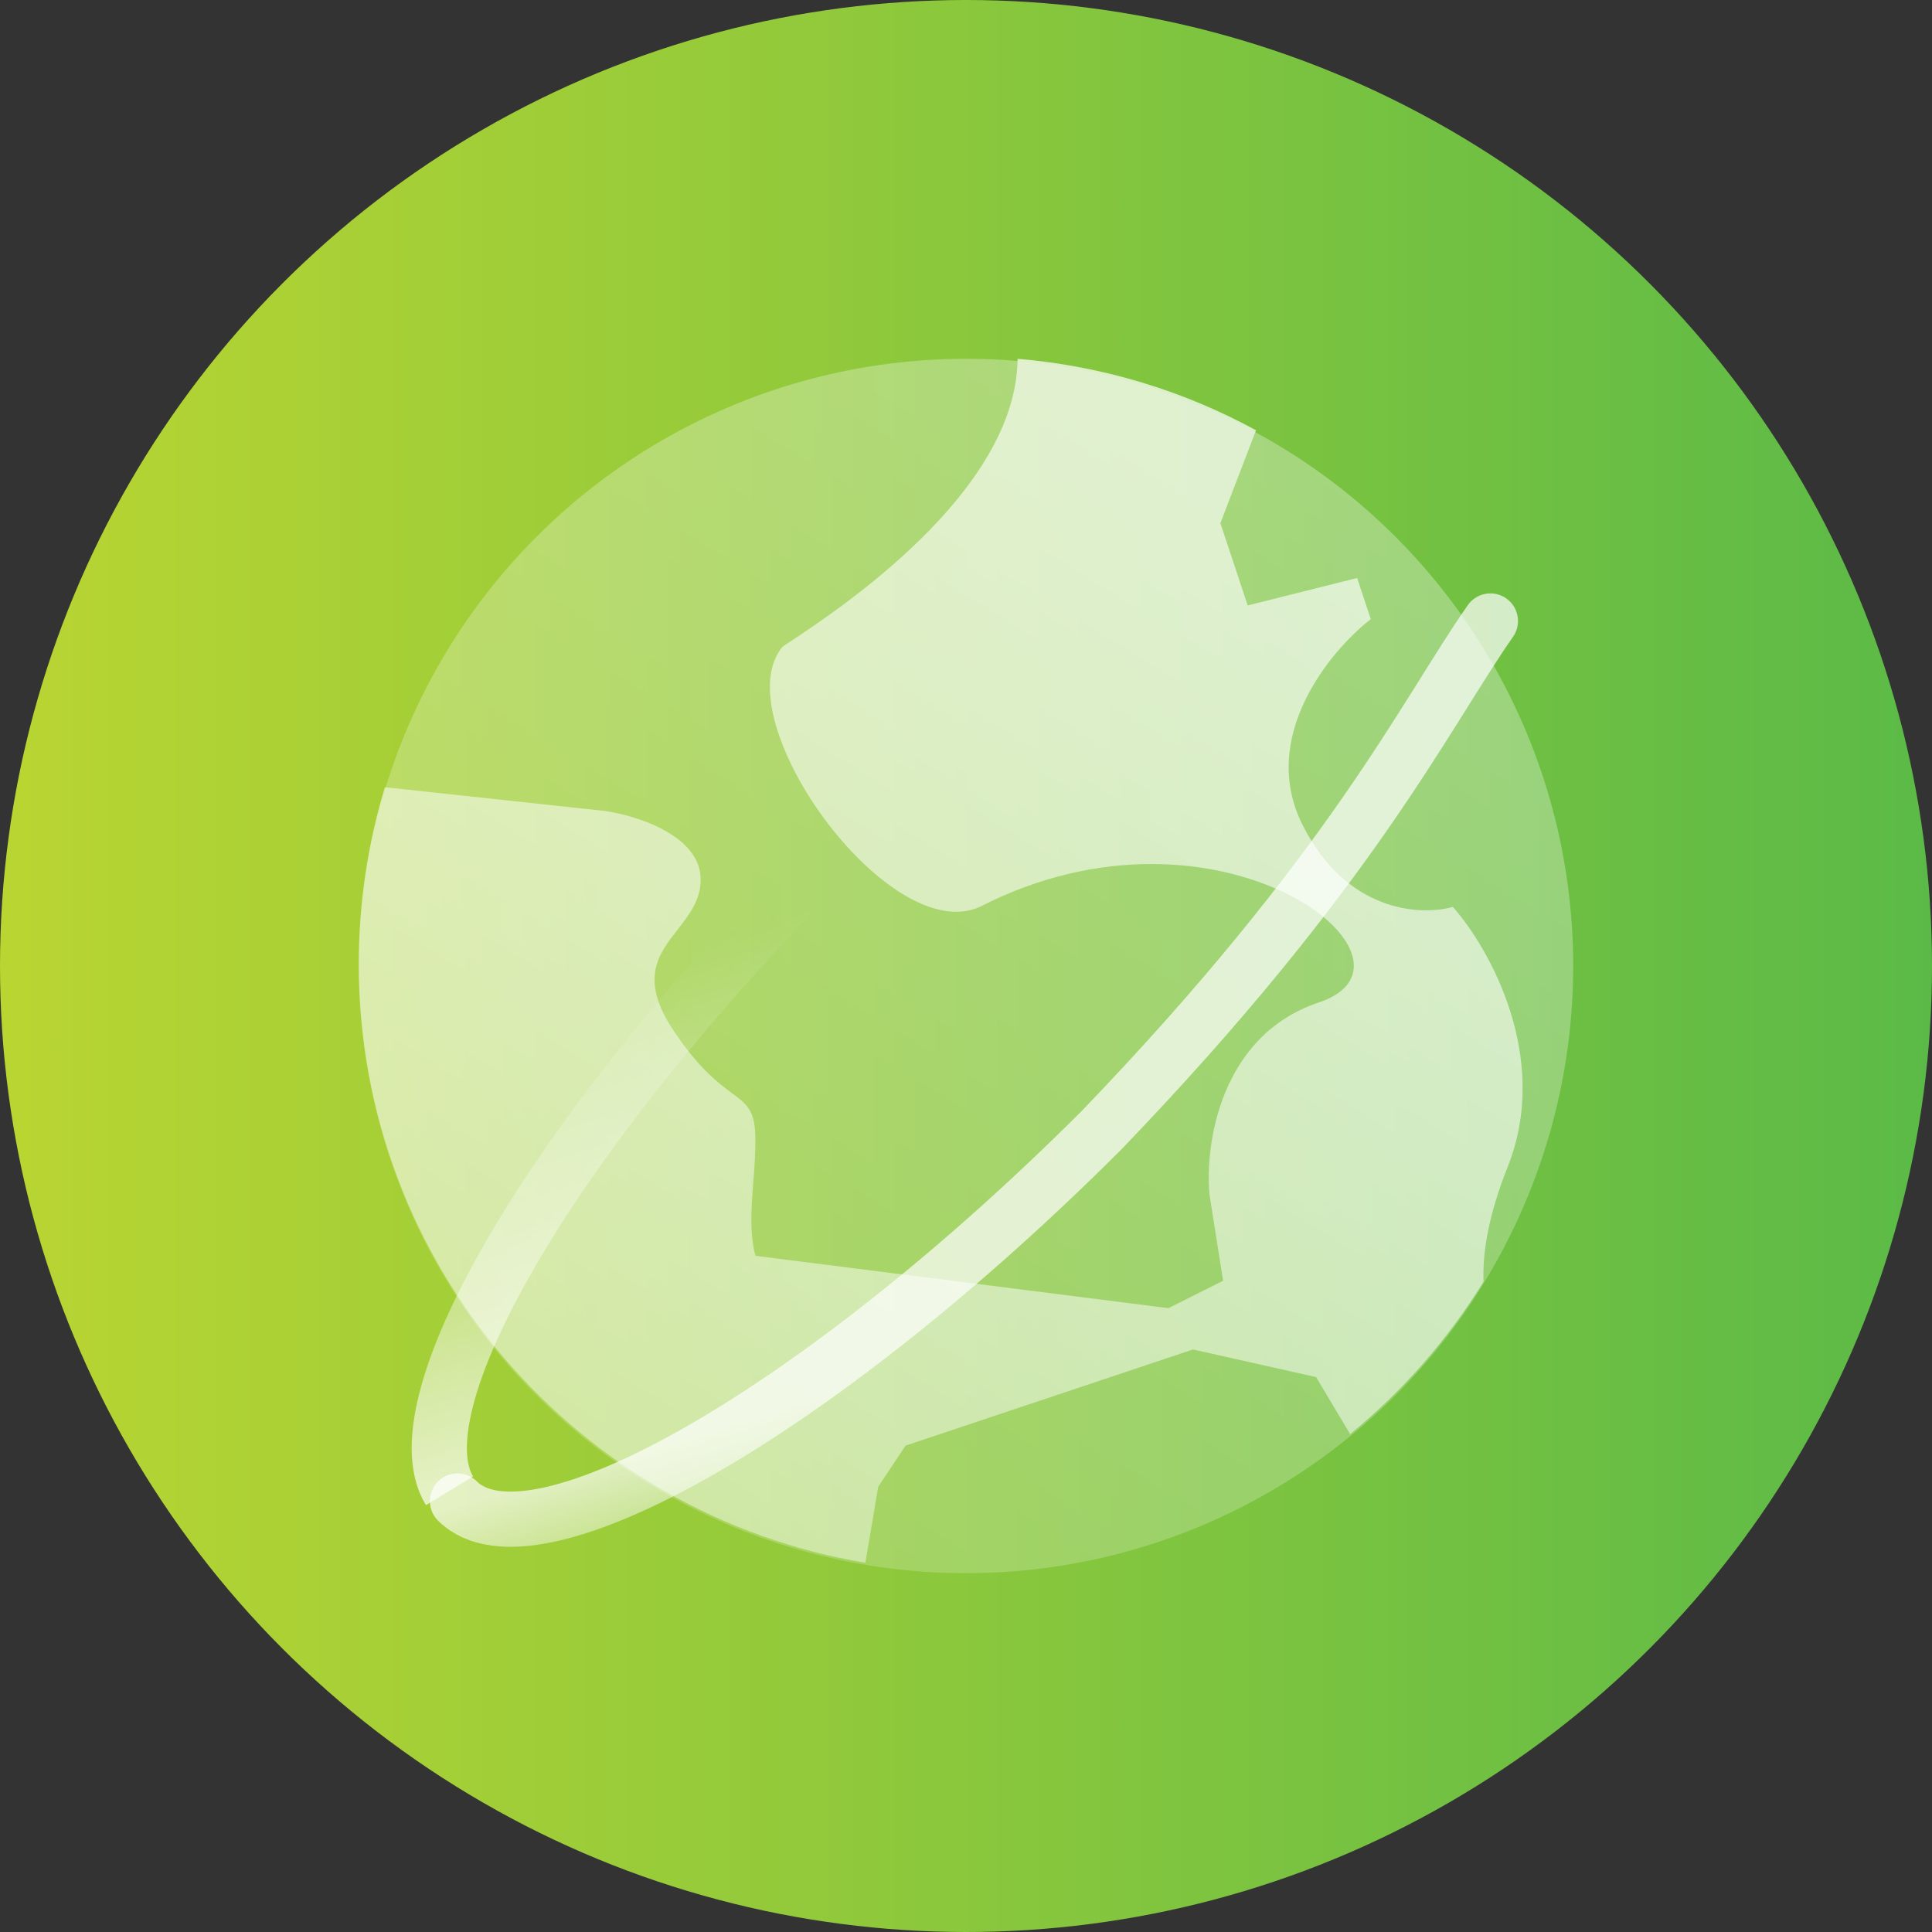 <svg width="70" height="70" viewBox="0 0 70 70" fill="none" xmlns="http://www.w3.org/2000/svg">
<rect x="0" y="0" width="70" height="70" fill="#333333" stroke="none"/>
<circle cx="35" cy="35" r="35" fill="url(#paint0_linear)"/>
<g opacity="0.8">
<circle cx="35" cy="35" r="22" fill="url(#paint1_linear)" fill-opacity="0.4"/>
<path opacity="0.9" fill-rule="evenodd" clip-rule="evenodd" d="M45.508 15.589L44.216 18.956L45.207 21.936L49.171 20.942L49.666 22.432C48.18 23.591 45.603 26.702 47.189 29.88C48.775 33.058 51.483 33.19 52.639 32.859C53.961 34.349 56.207 38.321 54.621 42.293C53.922 44.046 53.711 45.413 53.751 46.435C52.457 48.537 50.82 50.405 48.917 51.961L47.685 49.894L43.225 48.894L32.811 52.377L31.82 53.866L31.354 56.621C20.939 54.884 13 45.83 13 34.922C13 32.696 13.331 30.547 13.945 28.522L21.919 29.383C23.075 29.549 25.387 30.277 25.387 31.866C25.387 32.611 24.969 33.146 24.551 33.682C23.855 34.574 23.158 35.466 24.396 37.328C25.319 38.715 26.027 39.241 26.52 39.607C27.086 40.028 27.369 40.239 27.369 41.3C27.369 41.852 27.33 42.368 27.291 42.862C27.22 43.789 27.154 44.636 27.369 45.5L42.333 47.397L44.315 46.404L43.82 43.272C43.654 41.452 44.216 37.513 47.784 36.321C52.243 34.831 44.18 28.39 35.5 32.859C32.18 34.349 26.18 26 28.36 23.425L28.581 23.279C30.376 22.094 36.831 17.832 36.869 13C39.978 13.261 42.903 14.169 45.508 15.589Z" fill="url(#paint2_linear)"/>
</g>
<path d="M16.575 54.385C19.309 57.118 29.756 51.103 39.911 40.949C49 31.5 51.612 25.922 54 22.5" stroke="url(#paint3_linear)" stroke-opacity="0.7" stroke-width="2" stroke-linecap="round" stroke-linejoin="bevel"/>
<path d="M30.011 31.049C20.268 40.792 14.336 50.805 16.286 54.015" stroke="url(#paint4_linear)" stroke-opacity="0.7" stroke-width="2" stroke-linejoin="bevel"/>
<defs>
<linearGradient id="paint0_linear" x1="-3.28907e-05" y1="70" x2="70" y2="70" gradientUnits="userSpaceOnUse">
<stop stop-color="#B9D532"/>
<stop offset="1" stop-color="#5BBA47"/>
</linearGradient>
<linearGradient id="paint1_linear" x1="44.625" y1="14.833" x2="20.333" y2="54.25" gradientUnits="userSpaceOnUse">
<stop stop-color="white"/>
<stop offset="1" stop-color="white" stop-opacity="0.6"/>
</linearGradient>
<linearGradient id="paint2_linear" x1="39.793" y1="15.972" x2="16.122" y2="54.197" gradientUnits="userSpaceOnUse">
<stop stop-color="white"/>
<stop offset="1" stop-color="white" stop-opacity="0.6"/>
</linearGradient>
<linearGradient id="paint3_linear" x1="57.144" y1="13.18" x2="66.714" y2="45.146" gradientUnits="userSpaceOnUse">
<stop offset="0.019" stop-color="white" stop-opacity="0.25"/>
<stop offset="0.154" stop-color="white"/>
<stop offset="0.84" stop-color="white"/>
<stop offset="1" stop-color="white" stop-opacity="0.25"/>
</linearGradient>
<linearGradient id="paint4_linear" x1="30.5" y1="32.5" x2="35.422" y2="47.219" gradientUnits="userSpaceOnUse">
<stop stop-color="white" stop-opacity="0"/>
<stop offset="1" stop-color="white"/>
</linearGradient>
</defs>
</svg>
